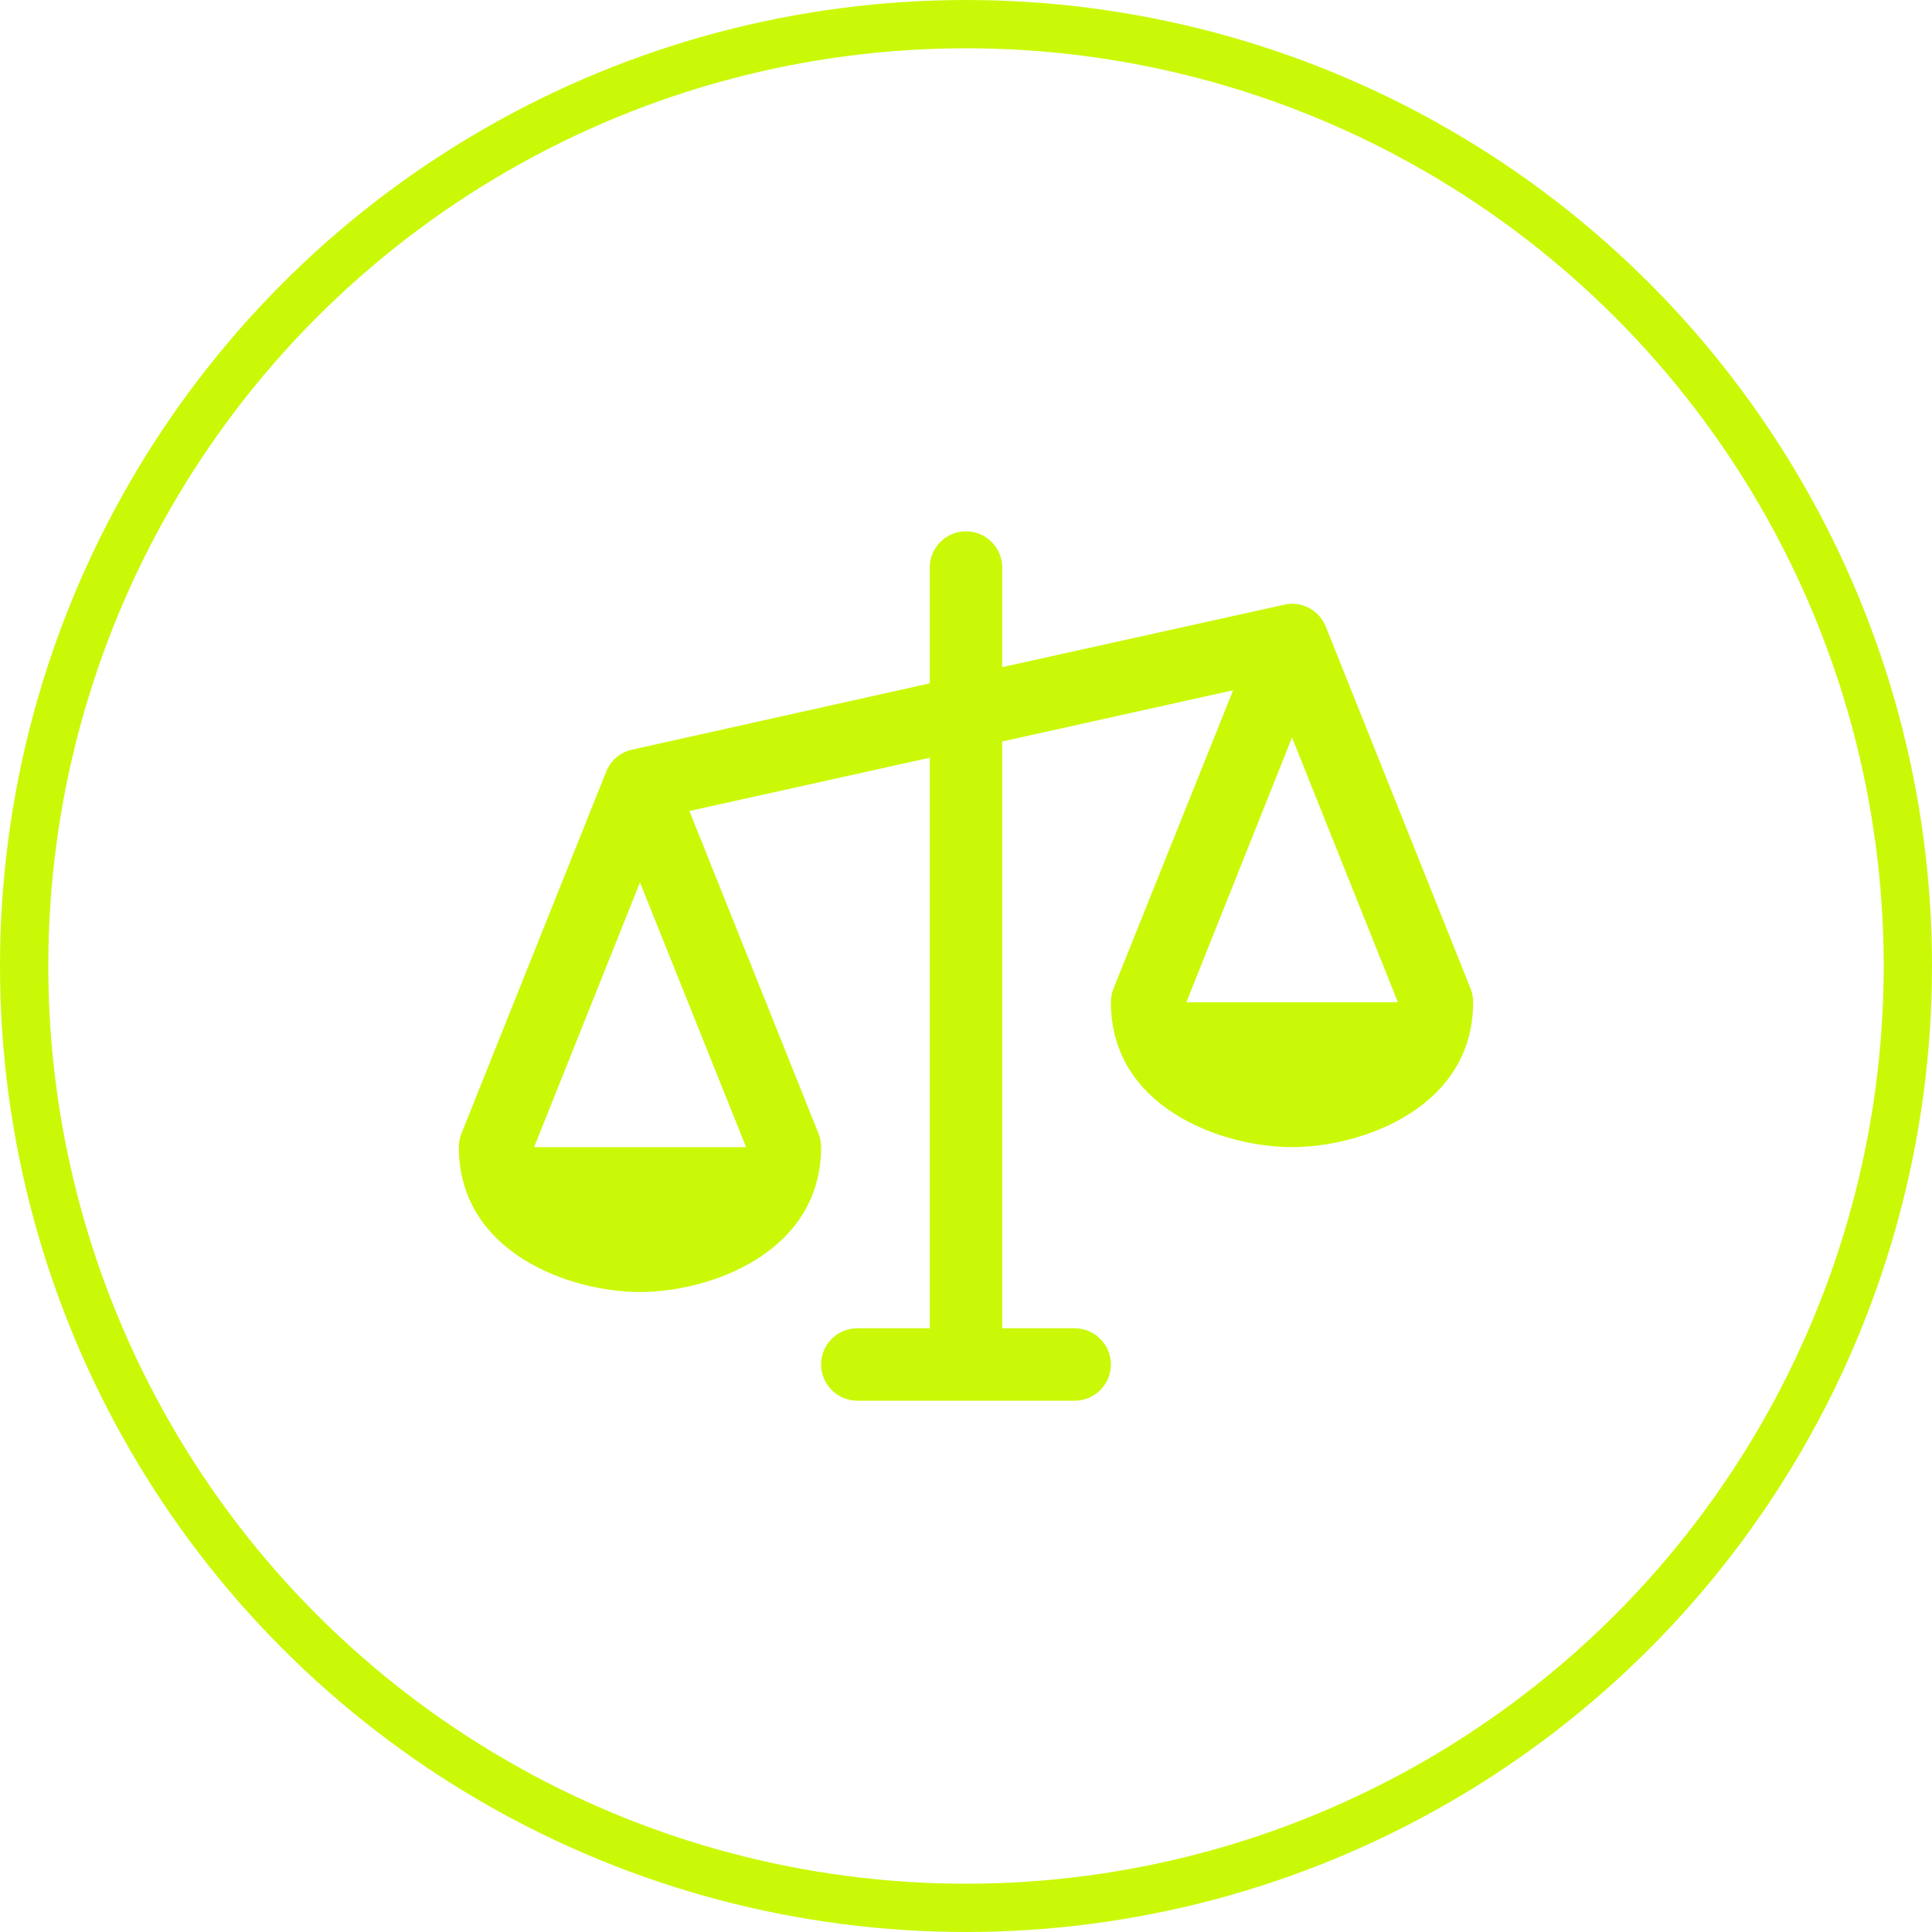 <svg width="40" height="40" viewBox="0 0 40 40" fill="none" xmlns="http://www.w3.org/2000/svg">
<circle cx="20" cy="20" r="19.5" stroke="#CAF908"/>
<path d="M30.447 20.469L27.447 12.969C27.39 12.83 27.294 12.711 27.17 12.628C27.046 12.544 26.9 12.5 26.75 12.5C26.695 12.501 26.641 12.507 26.588 12.52L20.75 13.812V11.75C20.75 11.551 20.671 11.36 20.53 11.22C20.39 11.079 20.199 11 20 11C19.801 11 19.61 11.079 19.47 11.22C19.329 11.36 19.25 11.551 19.25 11.75V14.148L13.088 15.52C12.969 15.546 12.858 15.6 12.765 15.678C12.672 15.757 12.599 15.856 12.553 15.969L9.553 23.469C9.518 23.558 9.499 23.654 9.5 23.75C9.5 25.935 11.801 26.75 13.25 26.75C14.699 26.75 17 25.935 17 23.75C17.001 23.654 16.983 23.558 16.947 23.469L14.274 16.791L19.25 15.688V27.5H17.75C17.551 27.5 17.36 27.579 17.22 27.72C17.079 27.86 17 28.051 17 28.25C17 28.449 17.079 28.64 17.22 28.78C17.36 28.921 17.551 29 17.75 29H22.25C22.449 29 22.64 28.921 22.78 28.78C22.921 28.64 23 28.449 23 28.25C23 28.051 22.921 27.86 22.78 27.72C22.64 27.579 22.449 27.5 22.25 27.5H20.75V15.352L25.531 14.291L23.053 20.469C23.018 20.558 22.999 20.654 23 20.75C23 22.935 25.301 23.75 26.75 23.75C28.199 23.75 30.5 22.935 30.5 20.75C30.501 20.654 30.483 20.558 30.447 20.469ZM15.447 23.75H11.058L13.25 18.269L15.447 23.75ZM24.563 20.75L26.75 15.269L28.942 20.75H24.563Z" fill="#CAF908"/>
</svg>
